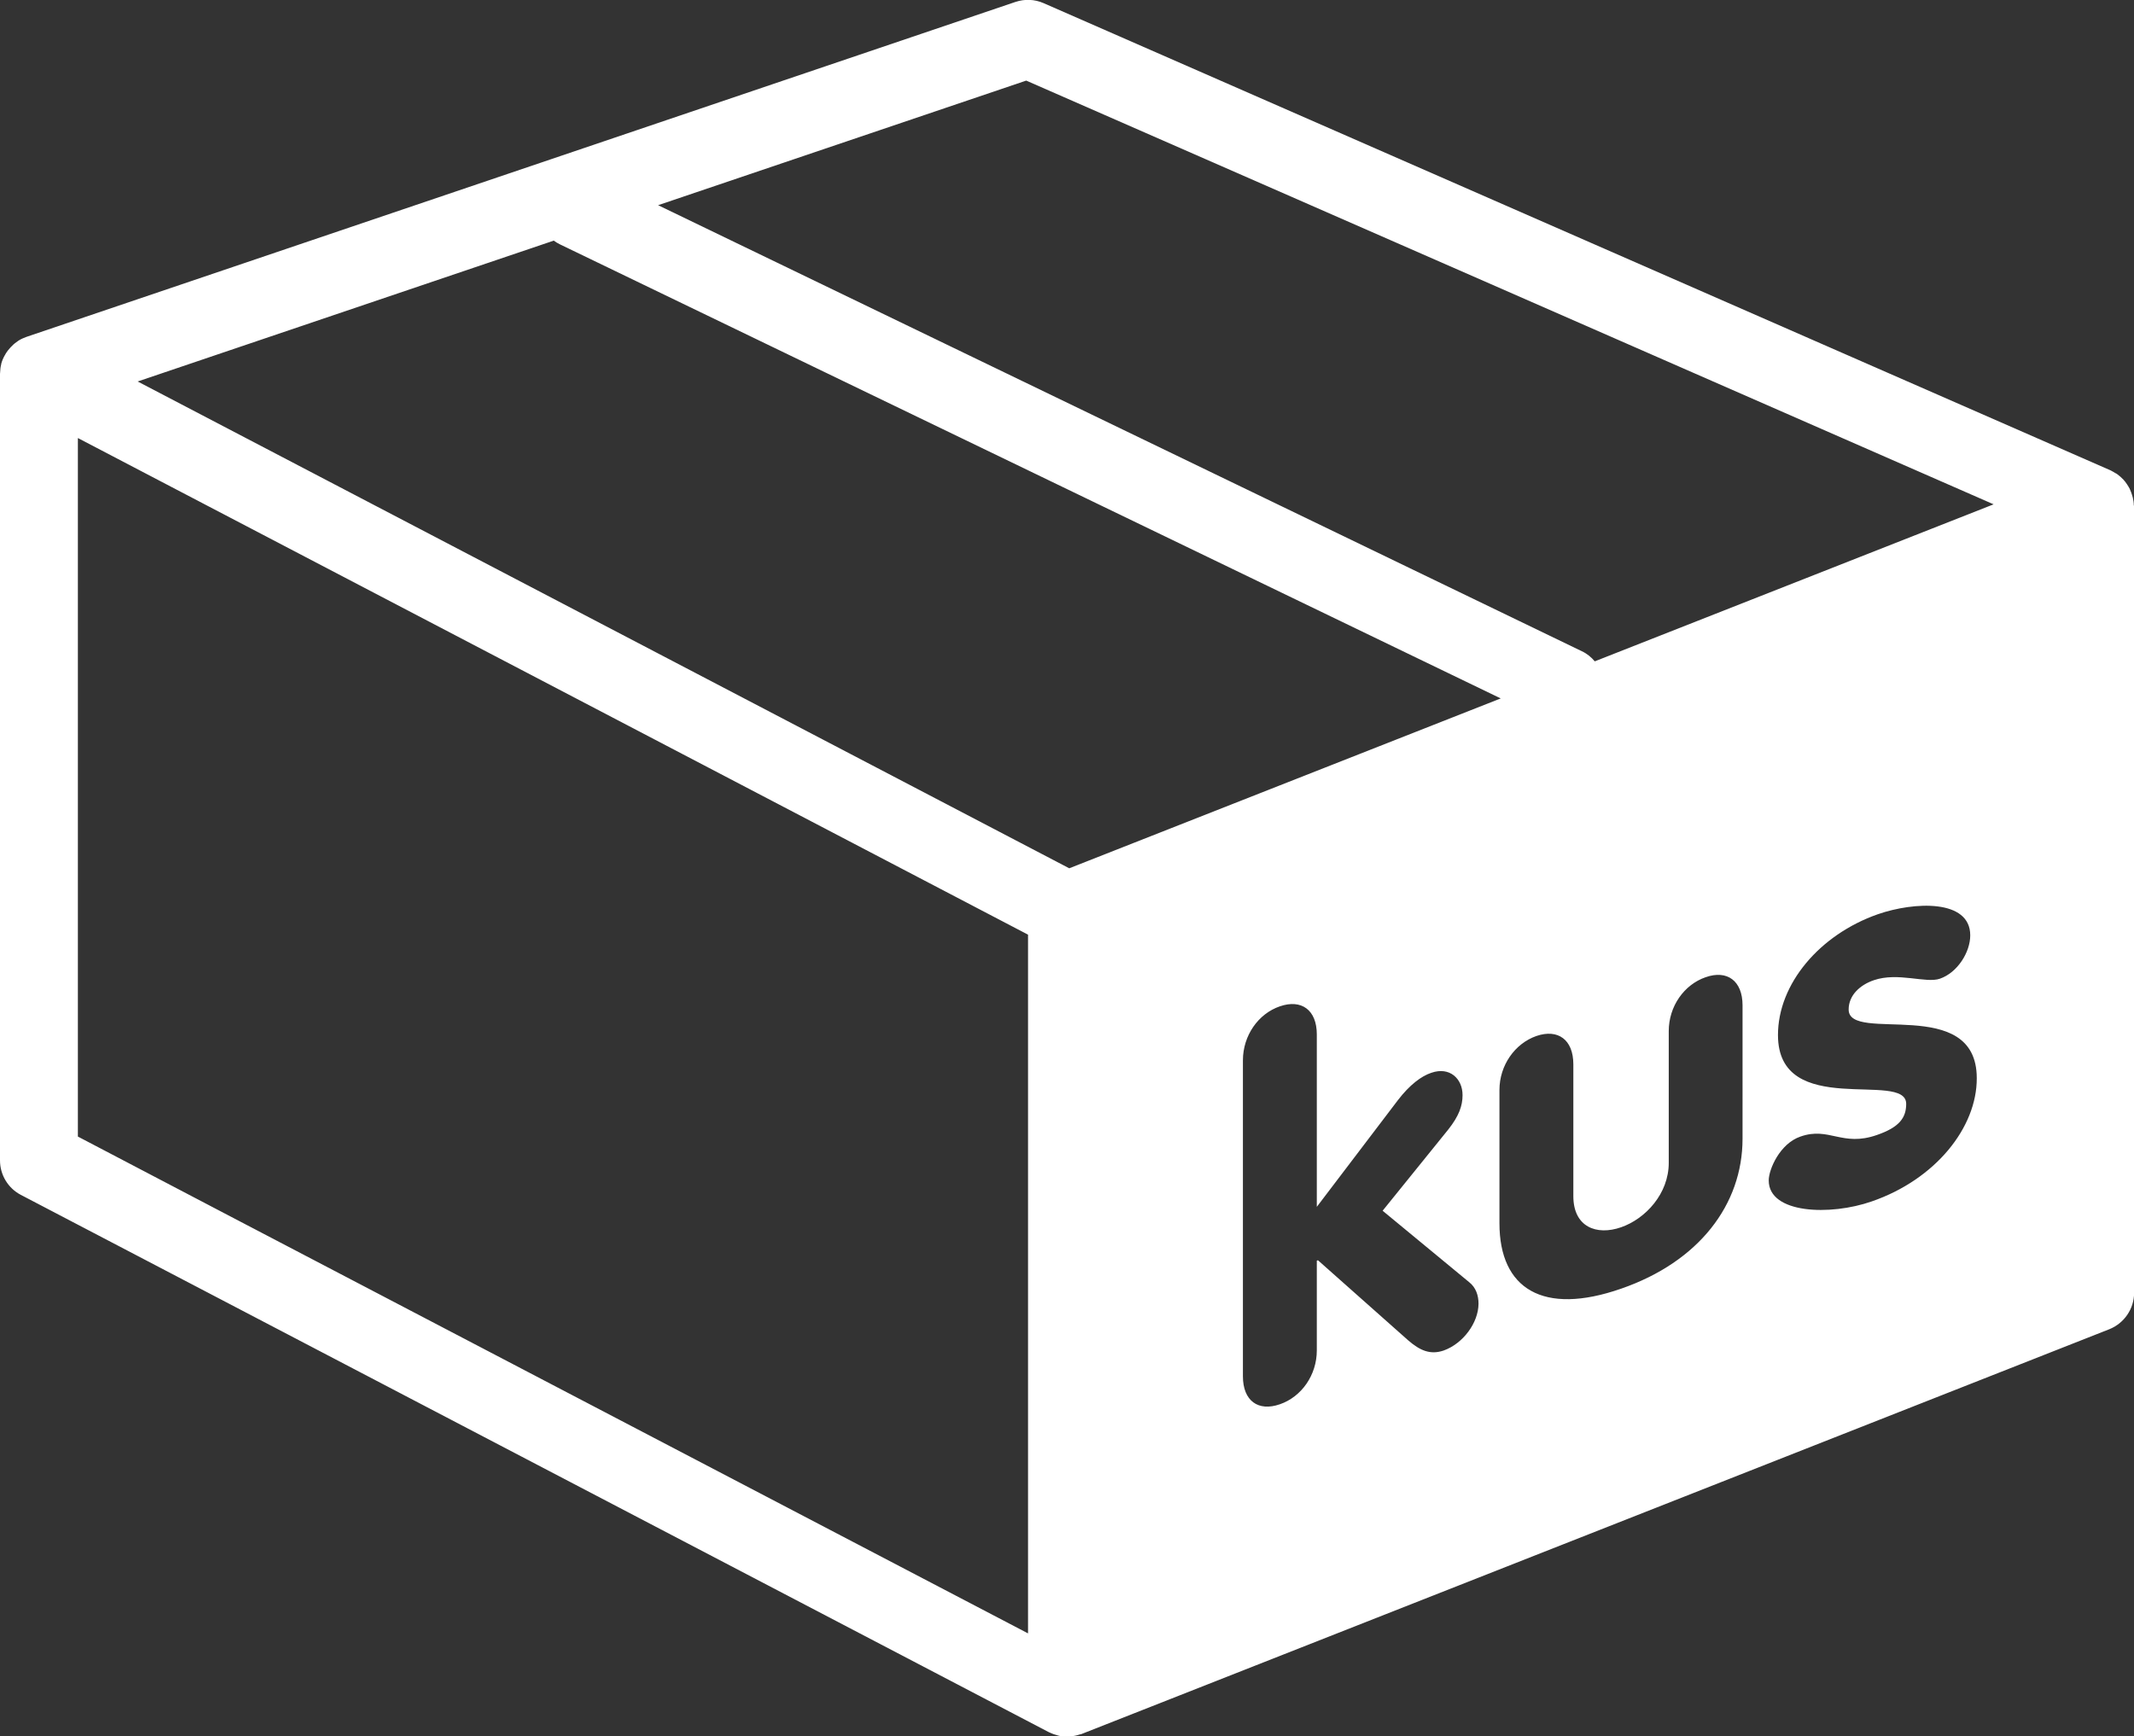 <?xml version="1.0" encoding="utf-8"?>
<!-- Generator: Adobe Illustrator 16.0.0, SVG Export Plug-In . SVG Version: 6.00 Build 0)  -->
<!DOCTYPE svg PUBLIC "-//W3C//DTD SVG 1.1//EN" "http://www.w3.org/Graphics/SVG/1.1/DTD/svg11.dtd">
<svg version="1.1" id="Layer_1" xmlns="http://www.w3.org/2000/svg" xmlns:xlink="http://www.w3.org/1999/xlink" x="0px" y="0px"
	 width="21.92px" height="17.838px" viewBox="0 0 21.92 17.838" enable-background="new 0 0 21.92 17.838" xml:space="preserve">
<rect x="0" y="0" width="21.92" height="17.838" fill="#333333" stroke="none"/>
<g>
	<defs>
		<rect id="SVGID_1_" width="21.92" height="17.838"/>
	</defs>
	<clipPath id="SVGID_2_">
		<use xlink:href="#SVGID_1_"  overflow="visible"/>
	</clipPath>
	<path clip-path="url(#SVGID_2_)" fill="#FFFFFF" d="M21.918,5.19c0-0.026-0.004-0.052-0.01-0.077
		c-0.002-0.009-0.005-0.018-0.008-0.028c-0.006-0.019-0.013-0.038-0.021-0.056c-0.004-0.009-0.008-0.018-0.014-0.027
		c-0.011-0.019-0.023-0.037-0.037-0.055c-0.006-0.005-0.009-0.011-0.014-0.017c-0.021-0.022-0.043-0.042-0.068-0.06
		c0-0.001,0-0.001-0.002-0.002c-0.004-0.003-0.01-0.004-0.014-0.007c-0.018-0.01-0.033-0.021-0.051-0.029l-10.96-4.8
		c-0.091-0.04-0.194-0.044-0.289-0.012L0.271,3.461c-0.027,0.01-0.053,0.021-0.077,0.036c0,0-0.001,0-0.002,0.001
		C0.19,3.499,0.188,3.501,0.185,3.503C0.162,3.519,0.14,3.535,0.121,3.556c-0.007,0.006-0.013,0.013-0.019,0.02
		C0.087,3.592,0.073,3.61,0.061,3.629C0.057,3.638,0.052,3.645,0.048,3.652C0.033,3.678,0.021,3.707,0.013,3.736
		c0,0.003,0,0.005-0.001,0.008C0.005,3.771,0.002,3.8,0.001,3.829C0.001,3.832,0,3.836,0,3.84v8.081
		c0,0.148,0.082,0.285,0.214,0.354l10.56,5.52c0.008,0.004,0.016,0.006,0.023,0.01c0.017,0.008,0.034,0.014,0.051,0.018
		c0.015,0.006,0.029,0.008,0.044,0.012c0.018,0.002,0.036,0.004,0.054,0.004c0.015,0,0.03,0.002,0.045,0
		c0.017-0.002,0.035-0.004,0.053-0.008c0.015-0.004,0.029-0.006,0.044-0.012c0.006-0.002,0.012-0.002,0.018-0.004l10.561-4.16
		c0.152-0.061,0.254-0.209,0.254-0.373V5.205c0,0,0,0,0-0.001V5.2C21.92,5.196,21.918,5.193,21.918,5.19 M10.56,16.78
		c-1.022-0.535-9.372-4.898-9.76-5.104c0-0.416,0-6.098,0-7.176c1.022,0.534,9.371,4.899,9.76,5.102
		C10.56,10.02,10.56,15.702,10.56,16.78z M10.983,8.92L1.414,3.919c0.98-0.332,2.638-0.894,4.274-1.447
		c0.02,0.014,0.04,0.027,0.063,0.038l9.664,4.665L10.983,8.92z M14.829,13.874c-0.138,0.047-0.244,0-0.365-0.105l-0.926-0.822
		l-0.012,0.004v0.922c0,0.254-0.158,0.477-0.379,0.553c-0.223,0.078-0.38-0.035-0.38-0.287v-3.246c0-0.254,0.157-0.479,0.38-0.555
		c0.221-0.076,0.379,0.037,0.379,0.289v1.771l0.833-1.096c0.121-0.158,0.242-0.248,0.343-0.281c0.189-0.066,0.321,0.061,0.321,0.229
		c0,0.111-0.037,0.215-0.147,0.354l-0.674,0.834l0.889,0.734c0.07,0.055,0.096,0.137,0.096,0.221
		C15.186,13.59,15.028,13.803,14.829,13.874z M17.899,11.698c0,0.676-0.447,1.264-1.248,1.541c-0.801,0.279-1.249,0.002-1.249-0.672
		v-1.369c0-0.254,0.158-0.477,0.379-0.555c0.222-0.076,0.38,0.037,0.38,0.291v1.354c0,0.316,0.237,0.408,0.49,0.32
		s0.49-0.346,0.49-0.662v-1.354c0-0.254,0.158-0.477,0.379-0.553c0.221-0.078,0.379,0.037,0.379,0.289V11.698z M19.227,12.342
		c-0.428,0.15-1.059,0.127-1.059-0.215c0-0.115,0.115-0.379,0.326-0.451c0.295-0.104,0.428,0.109,0.785-0.016
		c0.232-0.08,0.301-0.178,0.301-0.32c0-0.348-1.317,0.164-1.317-0.707c0-0.525,0.427-1.031,1.026-1.241
		c0.375-0.13,0.949-0.156,0.949,0.217c0,0.174-0.132,0.383-0.311,0.445c-0.143,0.051-0.432-0.07-0.68,0.016
		c-0.138,0.047-0.258,0.152-0.258,0.301c0,0.354,1.316-0.158,1.316,0.705C20.307,11.583,19.881,12.116,19.227,12.342z M16.381,6.794
		c-0.035-0.042-0.079-0.079-0.133-0.104L6.76,2.108c1.966-0.665,3.664-1.24,3.781-1.28c0.228,0.1,7.398,3.24,9.937,4.353
		L16.381,6.794z"/>
</g>
</svg>
